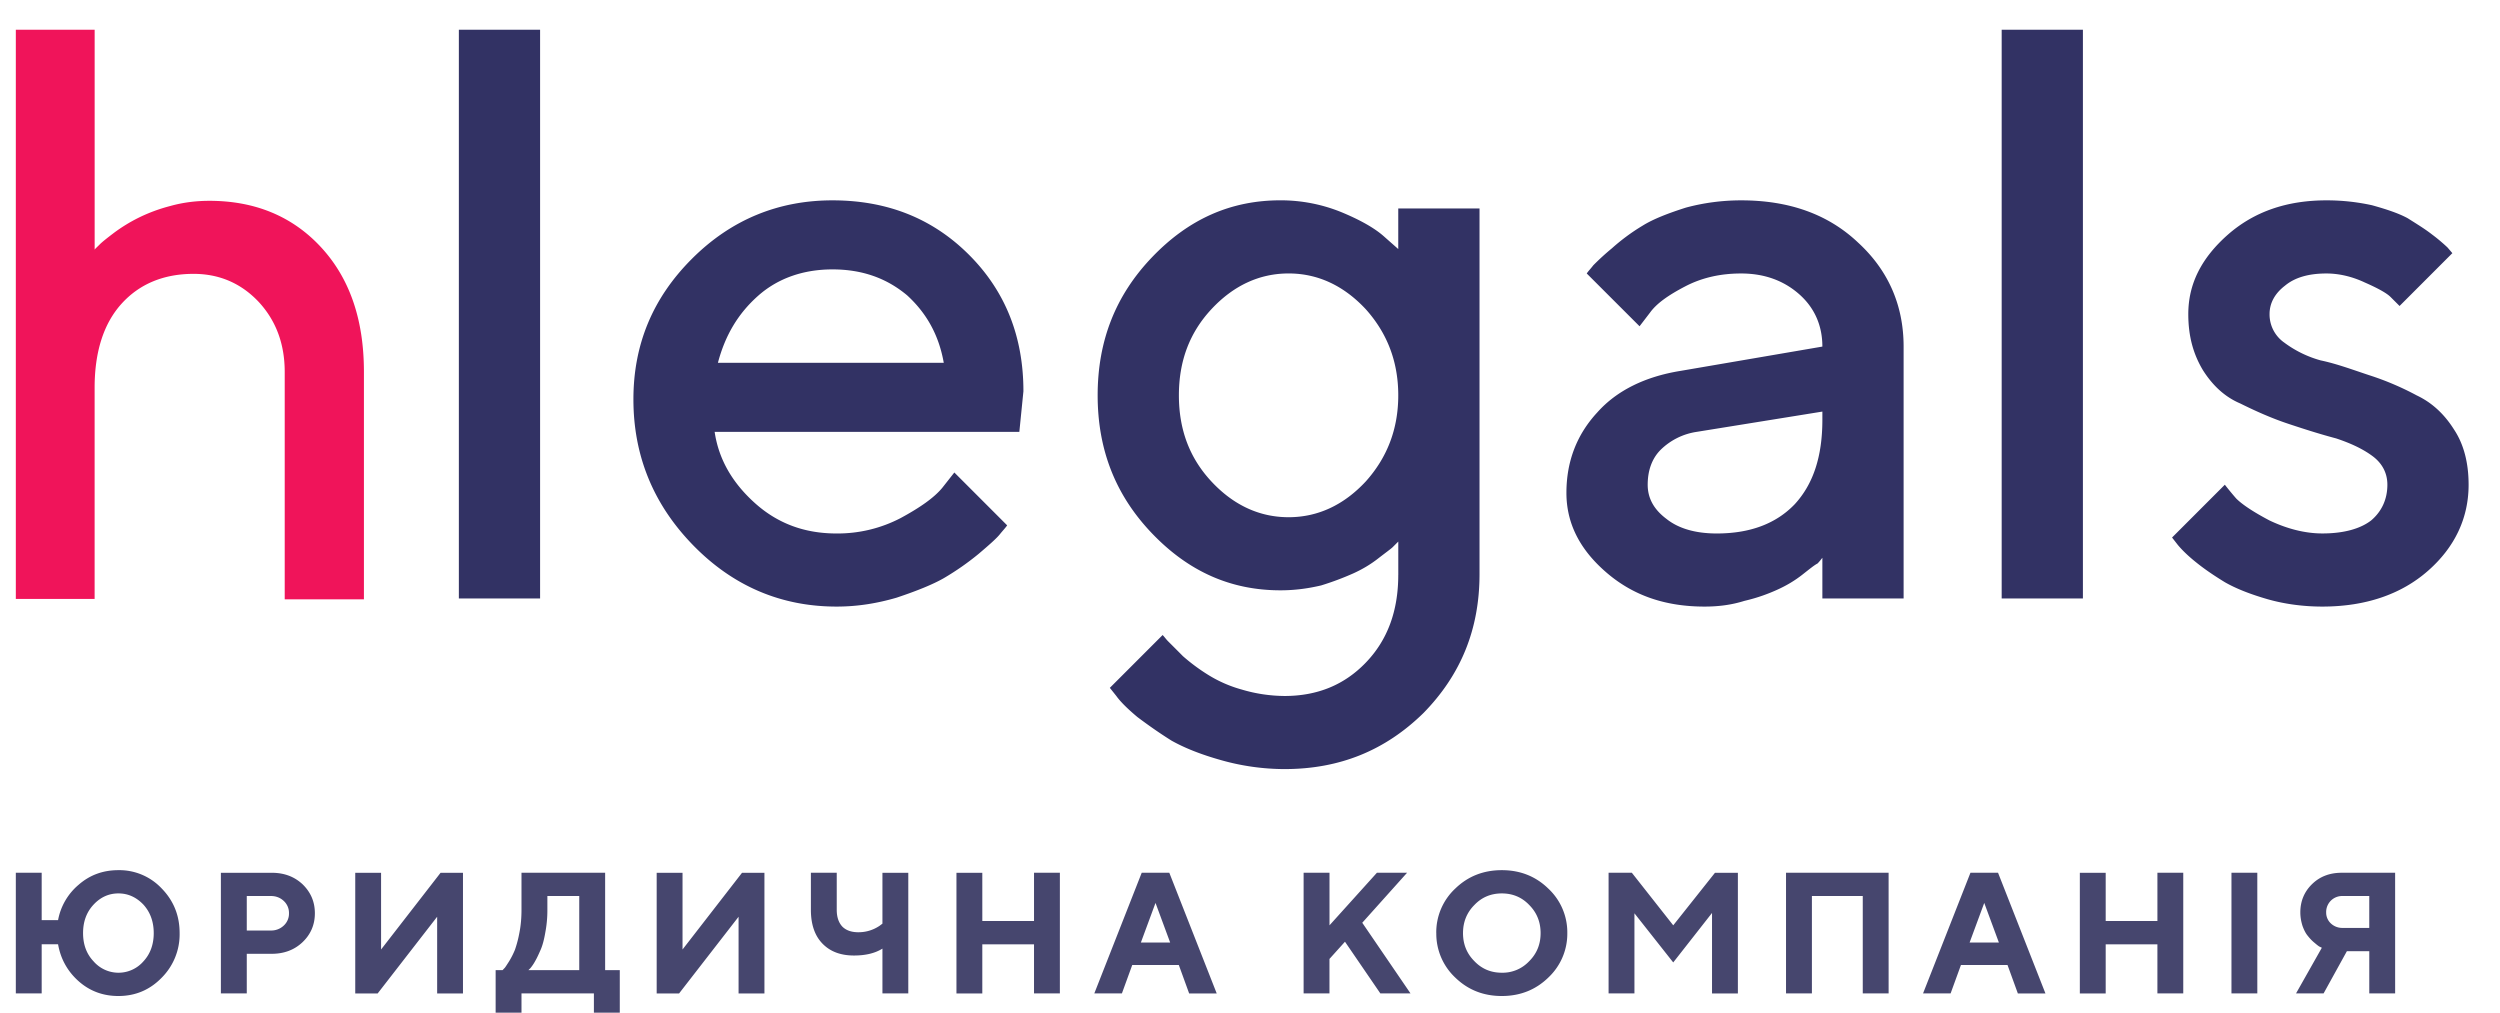 <svg width="79" height="32" fill="none" xmlns="http://www.w3.org/2000/svg"><path d="M5.676 29.485c0-.556-.191-1.024-.567-1.41a1.836 1.836 0 00-1.367-.578c-.485 0-.905.152-1.259.463a1.913 1.913 0 00-.648 1.116h-.518v-1.498H.5v3.814h.817v-1.553h.518c.081.463.3.856.648 1.166.349.31.768.469 1.259.469.533 0 .991-.191 1.367-.578a1.94 1.94 0 00.567-1.41zm-.818 0c0 .36-.109.66-.326.894a1.043 1.043 0 01-1.575 0c-.223-.235-.332-.534-.332-.894s.109-.66.332-.899c.218-.234.48-.354.785-.354.305 0 .566.12.79.354.217.24.326.54.326.9zm2.122-1.906v3.813h.818V30.14h.79c.392 0 .719-.125.975-.37s.387-.55.387-.91c0-.365-.131-.665-.387-.915-.262-.245-.583-.365-.975-.365H6.98zm1.58.735c.164 0 .3.055.409.158a.514.514 0 01.163.387.514.514 0 01-.163.387.572.572 0 01-.409.158h-.762v-1.09h.762zm6.07 3.078V27.58h-.708l-1.88 2.424V27.58h-.816v3.813h.708l1.88-2.424v2.424h.817zm1.032-.735v1.525h.817v-.79h2.288v.79h.818v-1.525h-.463v-3.078h-2.643v1.17c0 .257-.021.497-.065.72a3.645 3.645 0 01-.142.545c-.054.13-.114.25-.185.365-.07.109-.114.18-.142.212-.032.028-.049.055-.065.066h-.218zm1.635-1.907v-.436h1.007v2.343h-1.607l.066-.066a1.41 1.41 0 00.147-.218c.06-.103.114-.223.174-.36.06-.135.109-.32.147-.544a3.72 3.72 0 00.066-.72zm6.859 2.642V27.58h-.708l-1.88 2.424V27.58h-.817v3.813h.708l1.88-2.424v2.424h.817zm2.285-3.813h-.817v1.17c0 .459.12.813.36 1.063.245.256.577.382 1.002.382.365 0 .665-.071.899-.218v1.416h.817V27.58h-.817v1.607l-.093.07a1.185 1.185 0 01-.67.202c-.218 0-.387-.06-.506-.18-.115-.125-.175-.3-.175-.528V27.58zm7.051 0h-.817v1.525h-1.634V27.58h-.817v3.813h.817V29.84h1.634v1.552h.817V27.58zm3.485 2.206h-.926l.463-1.253.463 1.253zm.273.708l.327.9h.871l-1.498-3.814h-.872l-1.498 3.813h.872l.327-.899h1.47zm4.761-2.914h-.817v3.813h.817v-1.09l.49-.544 1.118 1.634h.953l-1.525-2.233 1.416-1.58h-.953l-1.498 1.661v-1.66zm4.22 1.906c0-.349.12-.648.36-.888.234-.245.523-.365.866-.365.343 0 .632.12.866.365.24.24.36.54.36.888 0 .354-.12.648-.36.888a1.148 1.148 0 01-.866.365c-.343 0-.632-.12-.866-.365-.24-.24-.36-.534-.36-.888zm-.844 0a1.9 1.9 0 00.599 1.406c.398.387.888.583 1.471.583.583 0 1.073-.197 1.47-.583a1.9 1.9 0 00.6-1.406 1.89 1.89 0 00-.6-1.405c-.397-.387-.887-.583-1.47-.583s-1.073.196-1.471.582a1.89 1.89 0 00-.6 1.406zm7.487-.245l-1.308-1.661h-.735v3.813h.817V28.86l1.226 1.553 1.226-1.564v2.544h.817V27.58h-.724l-1.319 1.661zm6.806-1.661h-3.242v3.813h.818v-3.078h1.607v3.078h.817V27.58zm3.485 2.206h-.926l.463-1.253.463 1.253zm.272.708l.327.9h.872l-1.498-3.814h-.872l-1.498 3.813h.871l.327-.899h1.471zm5.555-2.914h-.818v1.525H66.54V27.58h-.817v3.813h.817V29.84h1.634v1.552h.817V27.58zm2.338 0h-.816v3.813h.817V27.58zm4.356 0h-1.689c-.38 0-.692.12-.937.36-.245.239-.37.538-.37.893 0 .152.027.294.07.43.05.136.104.24.17.316.06.076.125.147.207.213.076.065.13.108.163.125.027.01.055.027.07.032l-.816 1.444h.871l.736-1.334h.708v1.334h.817V27.58zm-2.179 1.253a.505.505 0 01.518-.518h.844v1.008h-.844a.523.523 0 01-.37-.142.465.465 0 01-.148-.348z" fill="#46466E"/><path d="M2.99.94H.5v17.987h2.49v-6.673c0-1.13.281-2.02.843-2.647.562-.627 1.33-.953 2.283-.953.818 0 1.502.3 2.051.878.55.59.83 1.33.83 2.22v7.187H11.5v-7.187c0-1.656-.452-2.96-1.355-3.939-.904-.978-2.088-1.467-3.528-1.467-.416 0-.83.05-1.234.163a5.199 5.199 0 00-1.013.376 5.139 5.139 0 00-.757.464c-.232.176-.39.301-.464.377-.073.075-.134.125-.158.163V.939z" fill="#F0145A"/><path d="M17.067.94H14.5v17.972h2.567V.939zm15.144 12.708l.129-1.284c0-1.72-.565-3.158-1.72-4.313-1.156-1.155-2.594-1.72-4.314-1.72-1.72 0-3.21.616-4.442 1.848-1.232 1.233-1.848 2.696-1.848 4.442 0 1.797.642 3.338 1.9 4.622 1.258 1.283 2.773 1.925 4.518 1.925.668 0 1.284-.102 1.9-.282.617-.206 1.13-.41 1.49-.616a8.46 8.46 0 001.103-.77c.334-.283.565-.488.668-.617.103-.128.18-.205.231-.282l-1.669-1.67-.385.489c-.257.308-.693.616-1.31.95a4.3 4.3 0 01-2.028.488c-1 0-1.848-.309-2.567-.95-.719-.642-1.155-1.387-1.284-2.26h9.628zm-5.905-5.135c.95 0 1.72.283 2.362.822.616.565 1.001 1.258 1.155 2.13h-7.137c.23-.872.642-1.565 1.284-2.13.616-.54 1.412-.822 2.336-.822zm17.879 9.654c0 1.13-.334 2.054-1.027 2.773-.667.693-1.514 1.053-2.567 1.053a4.83 4.83 0 01-1.361-.206 4.042 4.042 0 01-1.053-.462 5.954 5.954 0 01-.796-.59c-.23-.232-.385-.386-.462-.463-.077-.077-.128-.154-.18-.205l-1.668 1.669.205.257c.128.18.36.41.668.667.308.231.667.488 1.078.745.41.23.924.436 1.566.616a7.4 7.4 0 002.003.282c1.746 0 3.184-.59 4.39-1.771 1.181-1.207 1.772-2.645 1.772-4.39V6.587h-2.568V7.87l-.436-.385c-.283-.257-.72-.513-1.335-.77a5.085 5.085 0 00-1.952-.385c-1.566 0-2.9.59-4.056 1.797-1.156 1.207-1.72 2.645-1.72 4.365 0 1.72.564 3.158 1.72 4.365 1.155 1.206 2.49 1.797 4.056 1.797.437 0 .848-.052 1.284-.154a8.989 8.989 0 001.027-.385c.283-.129.54-.283.77-.462.232-.18.411-.309.463-.36l.18-.18v1.053zm-6.932-5.674c0-1.079.334-1.977 1.027-2.722.693-.744 1.515-1.13 2.44-1.13.924 0 1.745.386 2.438 1.13.668.745 1.027 1.643 1.027 2.722 0 1.078-.36 1.977-1.027 2.721-.693.745-1.514 1.13-2.439 1.13-.924 0-1.746-.385-2.439-1.13-.693-.744-1.027-1.643-1.027-2.721zm22.901 6.419v-7.96c0-1.31-.488-2.413-1.438-3.286-.95-.899-2.182-1.335-3.697-1.335-.59 0-1.18.077-1.746.23-.565.18-1.027.36-1.36.566a6.35 6.35 0 00-.976.719 7.728 7.728 0 00-.59.539c-.078.103-.155.18-.206.257l1.669 1.668.334-.436c.205-.282.564-.54 1.104-.822.539-.282 1.13-.41 1.771-.41.745 0 1.36.23 1.849.667.488.437.719 1.001.719 1.643l-4.494.77c-1.104.18-2.002.617-2.618 1.31-.642.693-.976 1.54-.976 2.542 0 .95.41 1.771 1.232 2.49.848.745 1.875 1.104 3.133 1.104.436 0 .847-.051 1.258-.18.436-.102.77-.23 1.053-.359.282-.128.539-.282.77-.462.23-.18.385-.308.488-.36.077-.076.128-.153.154-.18v1.285h2.567zm-5.905-2.054c-.668 0-1.207-.155-1.592-.463-.41-.308-.59-.667-.59-1.078 0-.436.128-.822.41-1.104a2.06 2.06 0 011.13-.565l3.98-.642v.257c0 1.155-.283 2.028-.873 2.67-.59.616-1.412.925-2.465.925zM65.82.94h-2.567v17.972h2.567V.939zM77.495 8l-.154-.18a5.536 5.536 0 00-.488-.41c-.231-.18-.488-.335-.77-.514-.283-.154-.668-.283-1.13-.411a6.667 6.667 0 00-1.438-.154c-1.258 0-2.285.36-3.107 1.078-.847.745-1.258 1.566-1.258 2.516 0 .693.154 1.258.462 1.772.309.488.694.847 1.181 1.053.463.23.976.462 1.515.641.54.18 1.027.334 1.515.463.462.154.847.333 1.156.564.308.232.462.54.462.9 0 .461-.18.846-.514 1.129-.334.256-.847.41-1.54.41-.565 0-1.13-.154-1.67-.41-.538-.283-.872-.514-1.052-.693a9.95 9.95 0 01-.36-.437l-1.668 1.669.18.231c.128.154.308.334.564.54.283.23.59.436.925.641.359.206.821.385 1.36.54.54.153 1.13.23 1.72.23 1.361 0 2.491-.385 3.338-1.13.848-.744 1.284-1.668 1.284-2.72 0-.694-.154-1.285-.462-1.747-.308-.488-.693-.847-1.181-1.078a8.959 8.959 0 00-1.515-.642c-.54-.18-1.027-.36-1.515-.462a3.467 3.467 0 01-1.155-.565 1.085 1.085 0 01-.462-.899c0-.333.154-.642.488-.898.308-.257.744-.385 1.309-.385.41 0 .822.102 1.207.282.41.18.693.334.821.462l.283.283 1.669-1.67z" fill="#323264"/></svg>